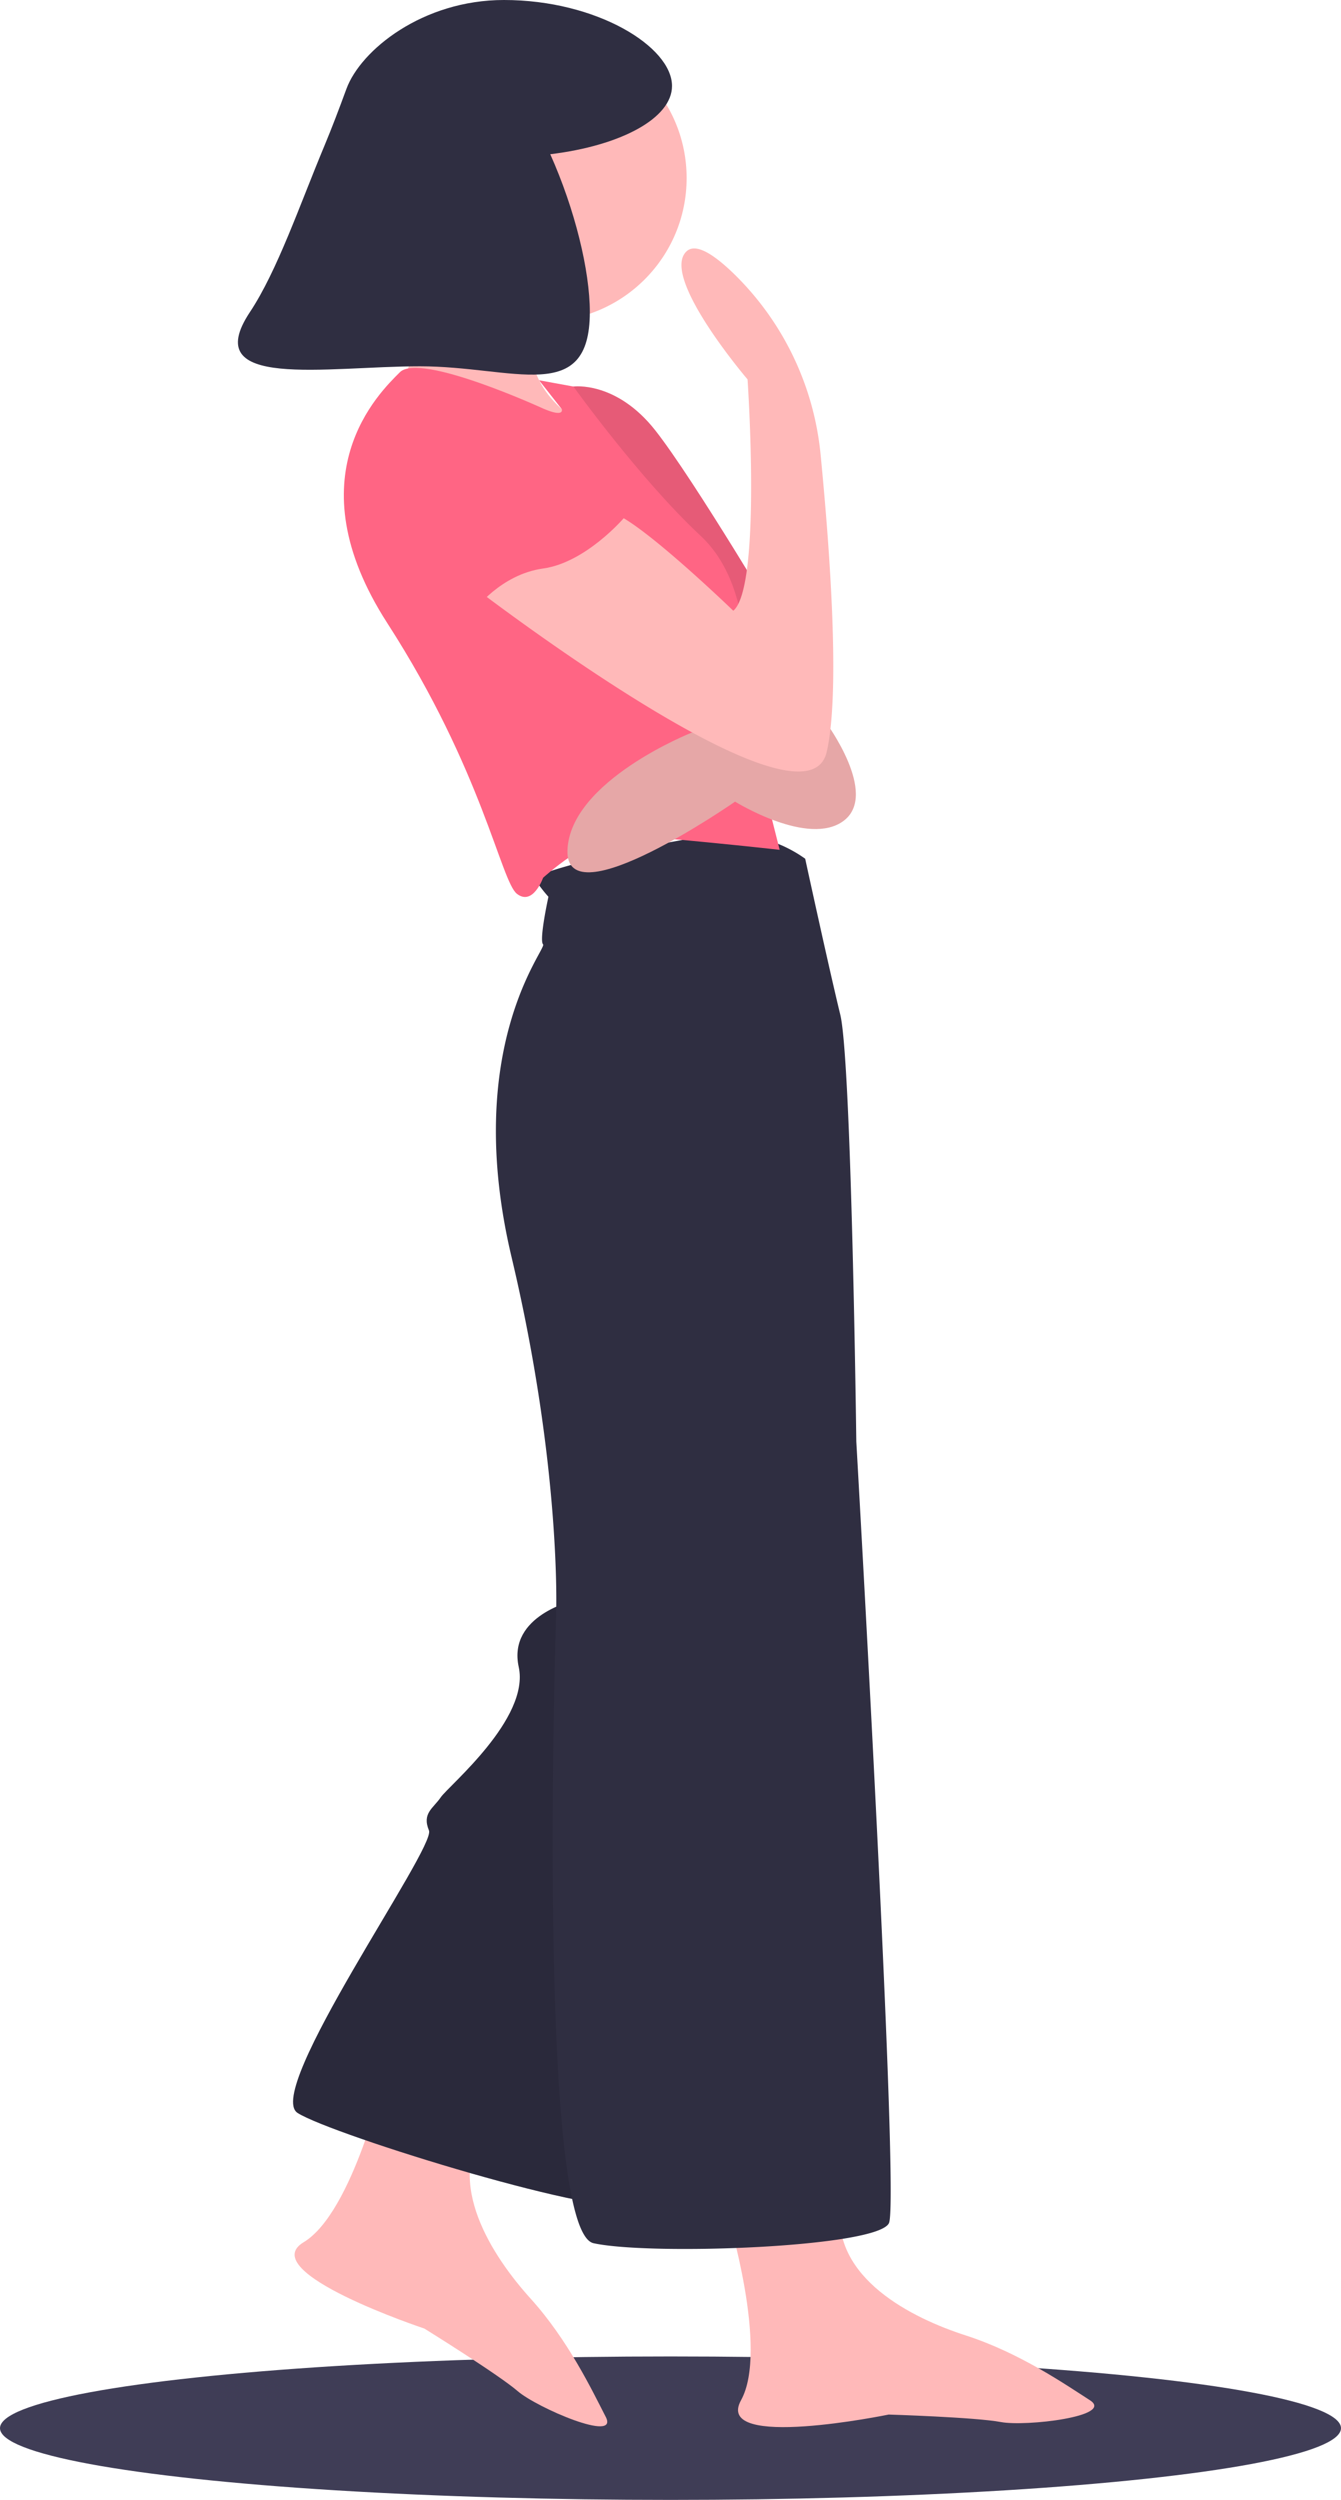 <svg xmlns="http://www.w3.org/2000/svg" width="384.277" height="715.958" viewBox="0 0 384.277 715.958">
  <g id="Group_72" data-name="Group 72" transform="translate(2213.721 -1296.752)">
    <ellipse id="Ellipse_22" data-name="Ellipse 22" cx="192.138" cy="20.543" rx="192.138" ry="20.543" transform="translate(-2213.721 1971.623)" fill="#3f3d56"/>
    <path id="Path_101" data-name="Path 101" d="M934.947,765.96s-9.1,39.591-23.272,48.123S946.269,838.8,946.269,838.8s21.224,13.158,26.737,17.916,29.14,14.937,25.245,7.377-10.736-21.936-21.54-33.881-25.007-33.327-12.634-49.98S934.947,765.96,934.947,765.96Z" transform="translate(-3038.393 1124.834)" fill="#ffb9b9"/>
    <path id="Path_102" data-name="Path 102" d="M859.186,367.673l4.769-1.7s12.263-1.7,23.5,12.6,36.96,57.74,36.96,57.74l9.538,22.483-33.724,1.022-25.378-55.866Z" transform="translate(-2913.361 1041.481)" fill="#ff6584"/>
    <path id="Path_103" data-name="Path 103" d="M859.186,367.673l4.769-1.7s12.263-1.7,23.5,12.6,36.96,57.74,36.96,57.74l9.538,22.483-33.724,1.022-25.378-55.866Z" transform="translate(-2913.361 1041.481)" opacity="0.1"/>
    <path id="Path_104" data-name="Path 104" d="M972.138,653.632s-19.247,4.258-16.01,19.076-20.1,34.065-22.312,37.3-5.45,4.6-3.406,9.538-47.52,74.6-37.642,80.9,89.931,31,97.084,26.06S1002.8,659.934,1002.8,659.934Z" transform="translate(-3021.204 1101.448)" fill="#2f2e41"/>
    <path id="Path_105" data-name="Path 105" d="M972.138,653.632s-19.247,4.258-16.01,19.076-20.1,34.065-22.312,37.3-5.45,4.6-3.406,9.538-47.52,74.6-37.642,80.9,89.931,31,97.084,26.06S1002.8,659.934,1002.8,659.934Z" transform="translate(-3021.204 1101.448)" opacity="0.1"/>
    <path id="Path_106" data-name="Path 106" d="M793.6,800.958s11.923,38.834,3.917,53.311,42.316,4.1,42.316,4.1,24.96.778,32.114,2.141,32.7-1.64,25.55-6.239-20.269-13.626-35.6-18.565-38.323-16.351-35.938-36.96S793.6,800.958,793.6,800.958Z" transform="translate(-2798.888 1129.896)" fill="#ffb9b9"/>
    <path id="Path_107" data-name="Path 107" d="M930.5,479.077a37.54,37.54,0,0,0-22.653-6.983c-13.115.511-56.037,10.73-54.844,12.774a43.062,43.062,0,0,0,3.917,5.11s-2.725,12.434-1.533,13.626-23.334,29.3-9.027,89.59,12.774,102.024,12.774,102.024-5.791,176.8,10.73,180.372,81.585,1.192,84.651-5.791-9.368-223.8-9.368-223.8-1.362-109.007-4.6-122.292S930.5,479.077,930.5,479.077Z" transform="translate(-2913.484 1063.61)" fill="#2f2e41"/>
    <circle id="Ellipse_23" data-name="Ellipse 23" cx="41.048" cy="41.048" r="41.048" transform="translate(-2099.056 1306.703)" fill="#ffb9b9"/>
    <path id="Path_108" data-name="Path 108" d="M958.157,342.092s-25.378,24.867,5.961,44.114c22.067,13.552-53.311-10.56-53.311-10.56s15.67-40.026,13.285-49.223S958.157,342.092,958.157,342.092Z" transform="translate(-3009.947 1032.827)" fill="#ffb9b9"/>
    <path id="Path_109" data-name="Path 109" d="M925.306,373.181S890.049,357,884.258,362.791s-30.829,29.636-3.577,71.877,32.532,73.92,37.131,77.5,7.494-4.6,7.494-4.6,13.285-12.093,21.972-12.093,45.817,4.088,45.817,4.088l-10.39-41.218s5.11-32.532-12.263-48.712-36.449-42.751-36.449-42.751l-9.838-1.8,6.5,8.273S931.608,375.906,925.306,373.181Z" transform="translate(-2983.398 1040.571)" fill="#ff6584"/>
    <path id="Path_112" data-name="Path 112" d="M924.235,447.18s15.159,20.439,5.11,28.1-31.169-5.45-31.169-5.45-48.712,33.894-48.031,13.967,35.6-33.724,35.6-33.724l23.5.681L905.669,439l9.879-1.022Z" transform="translate(-2901.253 1056.503)" fill="#ffb9b9"/>
    <path id="Path_113" data-name="Path 113" d="M924.235,447.18s15.159,20.439,5.11,28.1-31.169-5.45-31.169-5.45-48.712,33.894-48.031,13.967,35.6-33.724,35.6-33.724l23.5.681L905.669,439l9.879-1.022Z" transform="translate(-2901.253 1056.503)" opacity="0.1"/>
    <path id="Path_114" data-name="Path 114" d="M855.488,429.667s95.722,73.75,101.853,47.861c3.985-16.826.92-58.255-1.715-85.2a83.509,83.509,0,0,0-24.735-51.721c-5.743-5.595-11.07-9.105-13.746-6.49-7.494,7.324,17.543,36.62,17.543,36.62s4.088,59.443-4.088,66.256c0,0-29.619-28.6-35.759-28.181S855.488,429.667,855.488,429.667Z" transform="translate(-2934.19 1034.672)" fill="#ffb9b9"/>
    <path id="Path_115" data-name="Path 115" d="M897.166,363.735c7.841-11.8,14.316-30.789,21.3-47.509,2.264-5.419,4.333-10.909,6.358-16.421,4.082-11.111,21.855-25.453,45.131-25.453,26.6,0,48.17,13.388,48.17,24.62,0,9.287-14.748,17.114-34.89,19.549,7.077,15.8,11.34,33.325,11.34,45.213,0,26.9-21.806,15.522-48.706,15.522S882.276,386.14,897.166,363.735Z" transform="translate(-3039.272 1022.4)" fill="#2f2e41"/>
    <path id="Path_116" data-name="Path 116" d="M908.908,376.571S891.875,420,930.2,429.882c0,0,7.494-10.39,19.758-12.093s23.164-14.477,23.164-14.477-25.038-35.257-44.625-35.938S908.908,376.571,908.908,376.571Z" transform="translate(-3008.049 1041.78)" fill="#ff6584"/>
  </g>
</svg>
